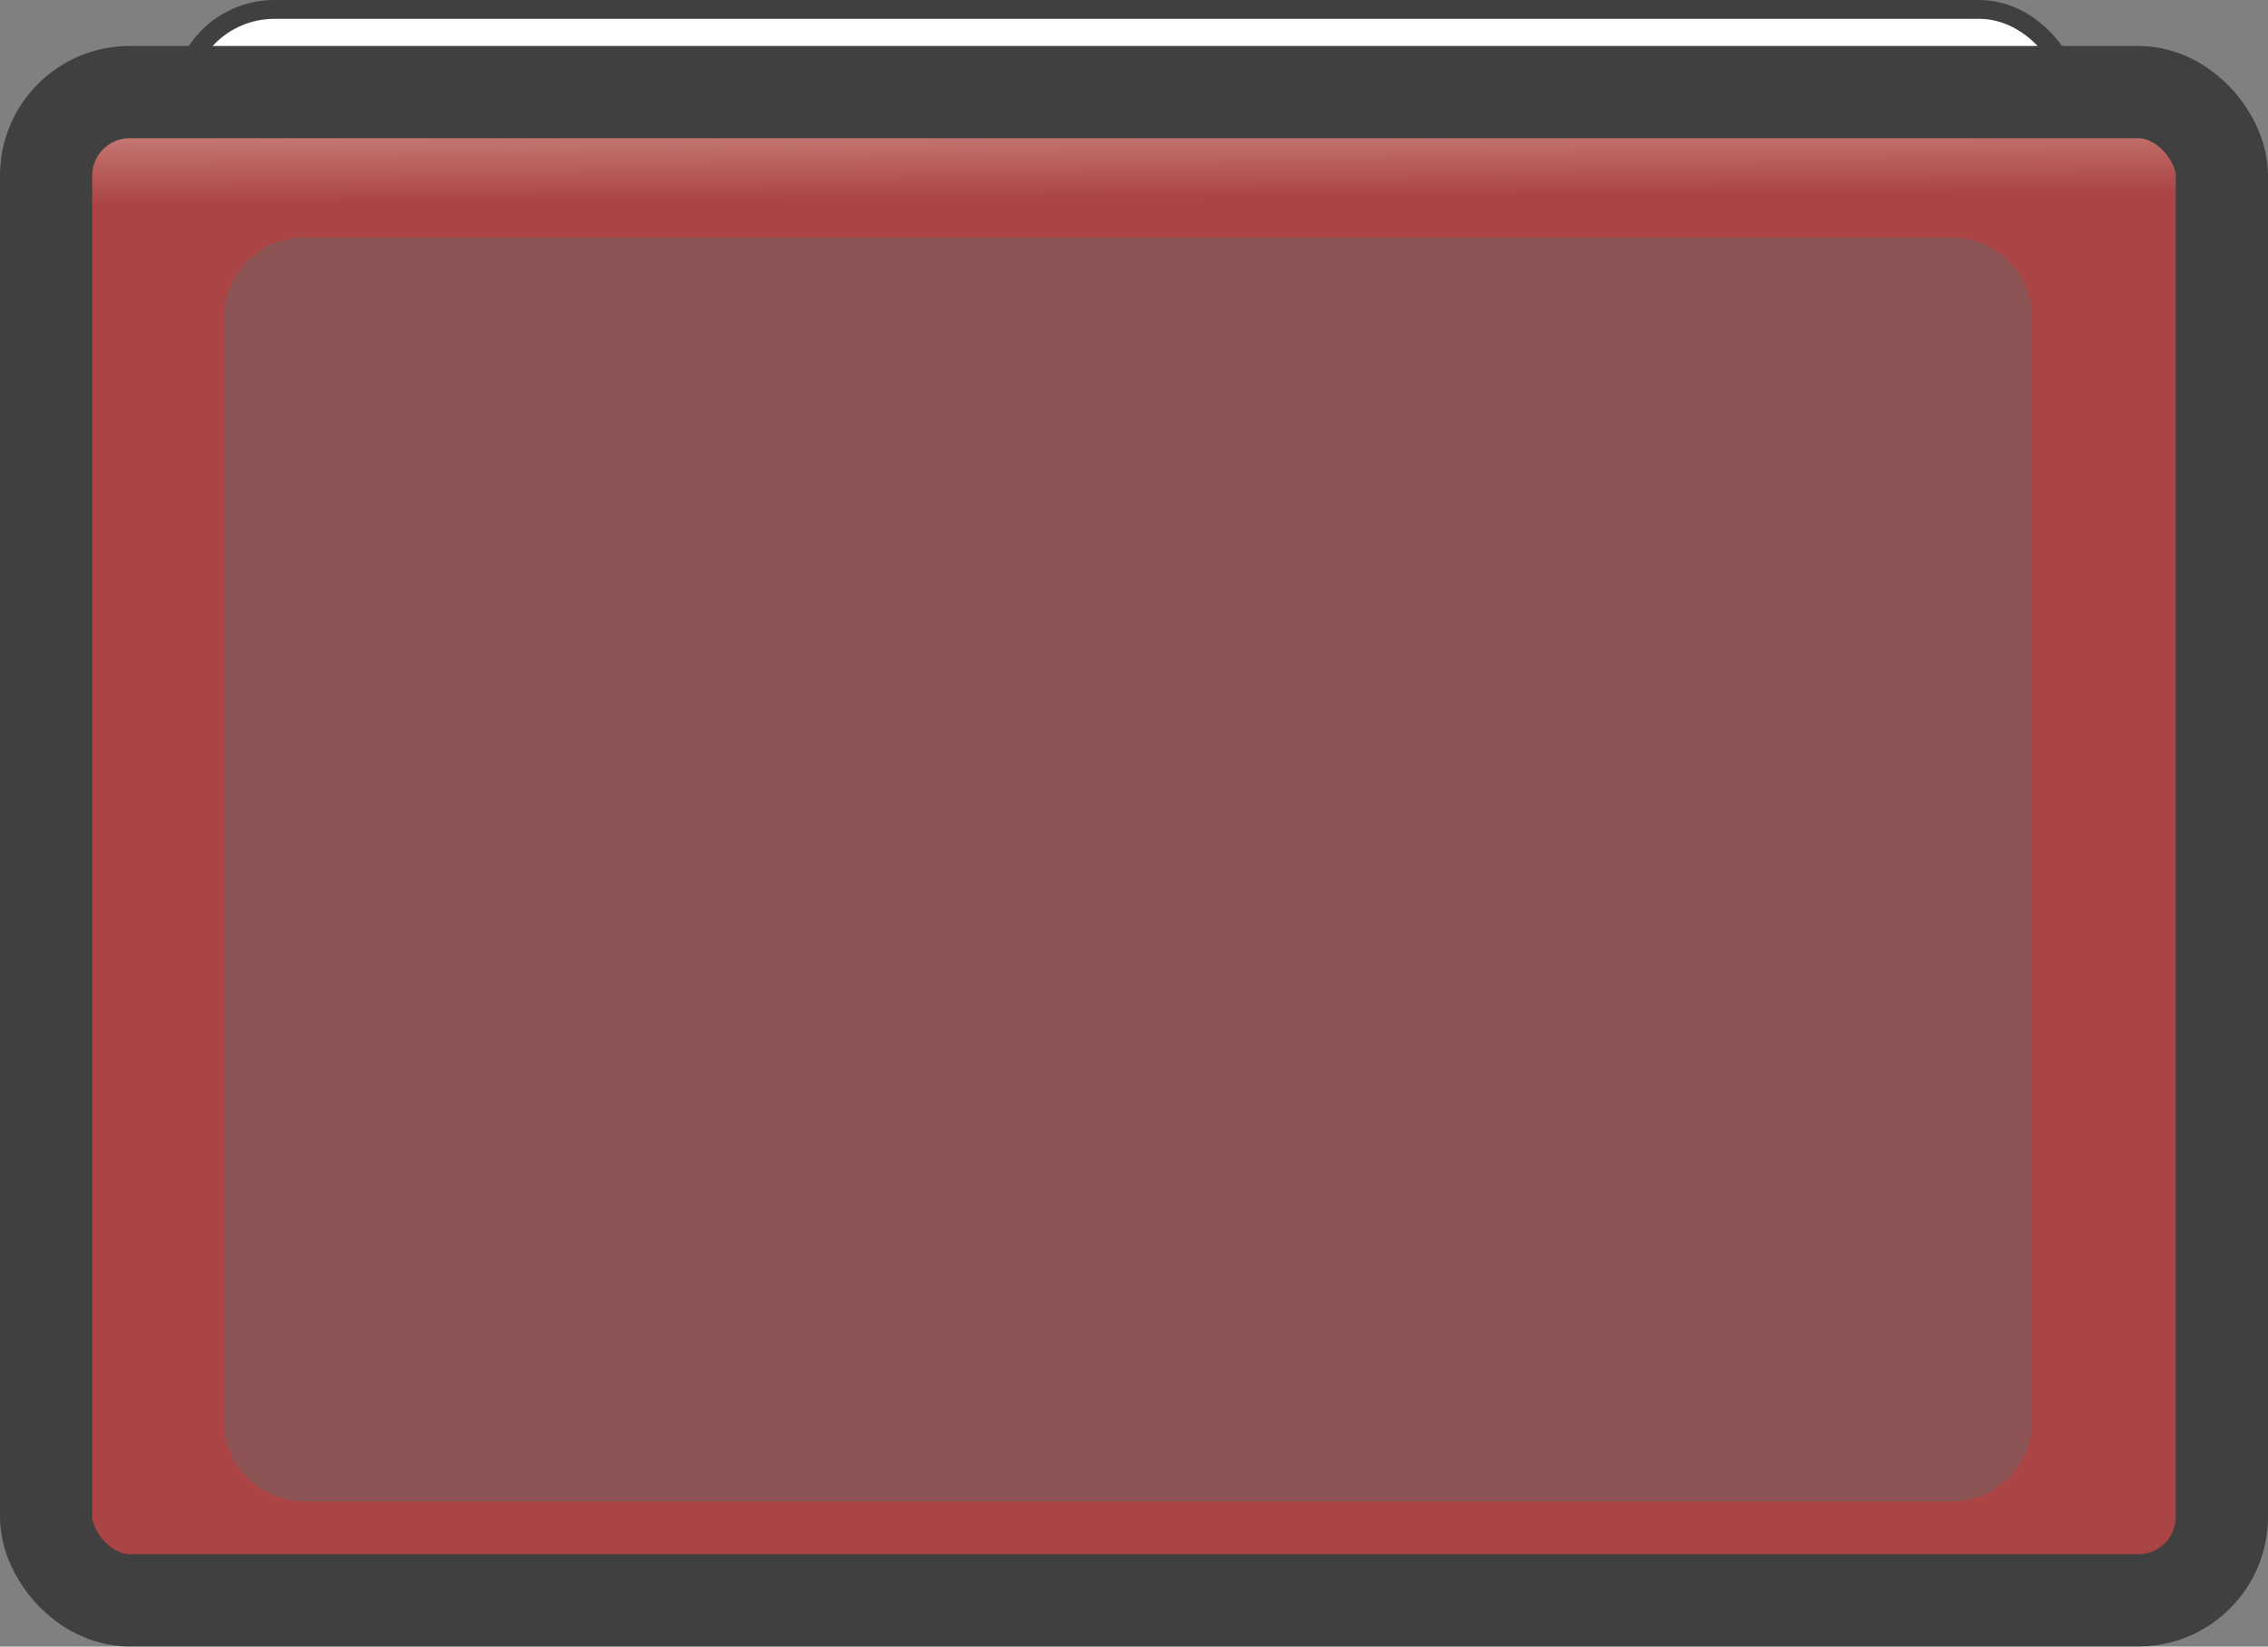 <?xml version="1.0" encoding="UTF-8" standalone="no"?>
<!-- Created with Inkscape (http://www.inkscape.org/) -->

<svg
   width="14.213mm"
   height="10.316mm"
   viewBox="0 0 14.213 10.316"
   version="1.1"
   id="svg5"
   inkscape:version="1.2 (56b05e47e7, 2022-06-09, custom)"
   sodipodi:docname="pokemon-button-1.svg"
   xmlns:inkscape="http://www.inkscape.org/namespaces/inkscape"
   xmlns:sodipodi="http://sodipodi.sourceforge.net/DTD/sodipodi-0.dtd"
   xmlns:xlink="http://www.w3.org/1999/xlink"
   xmlns="http://www.w3.org/2000/svg"
   xmlns:svg="http://www.w3.org/2000/svg">
  <rect x="0" y="0" width="14.213" height="10.316" fill="#808080" stroke="none"/>
  <sodipodi:namedview
     id="namedview7"
     pagecolor="#505050"
     bordercolor="#ffffff"
     borderopacity="1"
     inkscape:showpageshadow="0"
     inkscape:pageopacity="0"
     inkscape:pagecheckerboard="1"
     inkscape:deskcolor="#505050"
     inkscape:document-units="mm"
     showgrid="false"
     inkscape:zoom="14.638496"
     inkscape:cx="29.750324"
     inkscape:cy="18.854396"
     inkscape:window-width="2560"
     inkscape:window-height="1359"
     inkscape:window-x="1080"
     inkscape:window-y="0"
     inkscape:window-maximized="1"
     inkscape:current-layer="layer2" />
  <defs
     id="defs2">
    <linearGradient
       id="linearGradient8344"
       inkscape:swatch="solid">
      <stop
         style="stop-color:#404040;stop-opacity:1;"
         offset="0"
         id="stop8342" />
    </linearGradient>
    <linearGradient
       inkscape:collect="always"
       id="linearGradient6791">
      <stop
         style="stop-color:#ab4545;stop-opacity:1;"
         offset="0.888"
         id="stop6787" />
      <stop
         style="stop-color:#f3d6c8;stop-opacity:1;"
         offset="1"
         id="stop6789" />
    </linearGradient>
    <linearGradient
       id="linearGradient6047"
       inkscape:swatch="solid">
      <stop
         style="stop-color:#a14879;stop-opacity:1;"
         offset="0"
         id="stop6045" />
    </linearGradient>
    <linearGradient
       id="linearGradient6039"
       inkscape:swatch="solid">
      <stop
         style="stop-color:#00771b;stop-opacity:1;"
         offset="0"
         id="stop6037" />
    </linearGradient>
    <linearGradient
       id="linearGradient6015"
       inkscape:swatch="solid">
      <stop
         style="stop-color:#a14879;stop-opacity:1;"
         offset="0"
         id="stop6013" />
    </linearGradient>
    <linearGradient
       inkscape:collect="always"
       xlink:href="#linearGradient6791"
       id="linearGradient9092"
       x1="97.28"
       y1="83.805"
       x2="97.237"
       y2="76.605"
       gradientUnits="userSpaceOnUse"
       gradientTransform="matrix(1.42,0,0,1.472,-38.585,-36.161)" />
  </defs>
  <g
     inkscape:label="Layer 1"
     inkscape:groupmode="layer"
     id="layer1"
     transform="translate(-91.968,-76.552)">
    <rect
       style="fill:#804545;fill-opacity:1;fill-rule:nonzero;stroke:none;stroke-width:0.8;stroke-linecap:butt;stroke-linejoin:round;stroke-dasharray:none;stroke-dashoffset:0;stroke-opacity:1;paint-order:stroke fill markers"
       id="rect9886"
       width="0.227"
       height="0.009"
       x="97.08"
       y="79.082" />
    <rect
       style="fill:#ffffff;fill-opacity:1;fill-rule:nonzero;stroke:#404040;stroke-width:0.118;stroke-linecap:butt;stroke-linejoin:bevel;stroke-dasharray:none;stroke-dashoffset:0;stroke-opacity:1;paint-order:normal"
       id="rect13472"
       width="11.854"
       height="1.8"
       x="93.103"
       y="76.611"
       ry="0.585" />
  </g>
  <g
     inkscape:groupmode="layer"
     id="layer2"
     inkscape:label="Layer 2"
     transform="translate(-91.968,-76.552)">
    <rect
       style="fill:url(#linearGradient9092);fill-opacity:1;stroke:#404040;stroke-width:0.578;stroke-linecap:butt;stroke-linejoin:round;stroke-dasharray:none;stroke-dashoffset:0;stroke-opacity:1;paint-order:stroke fill markers"
       id="rect200"
       width="13.635"
       height="9.449"
       x="92.257"
       y="77.129"
       ry="0.523" />
    <rect
       style="fill:#8c5454;fill-opacity:1;fill-rule:nonzero;stroke:#8c5454;stroke-width:1.012;stroke-linecap:butt;stroke-linejoin:round;stroke-dasharray:none;stroke-dashoffset:0;stroke-opacity:1;paint-order:normal"
       id="rect9156"
       width="10.32"
       height="6.908"
       x="93.877"
       y="78.545"
       ry="0" />
  </g>
</svg>
